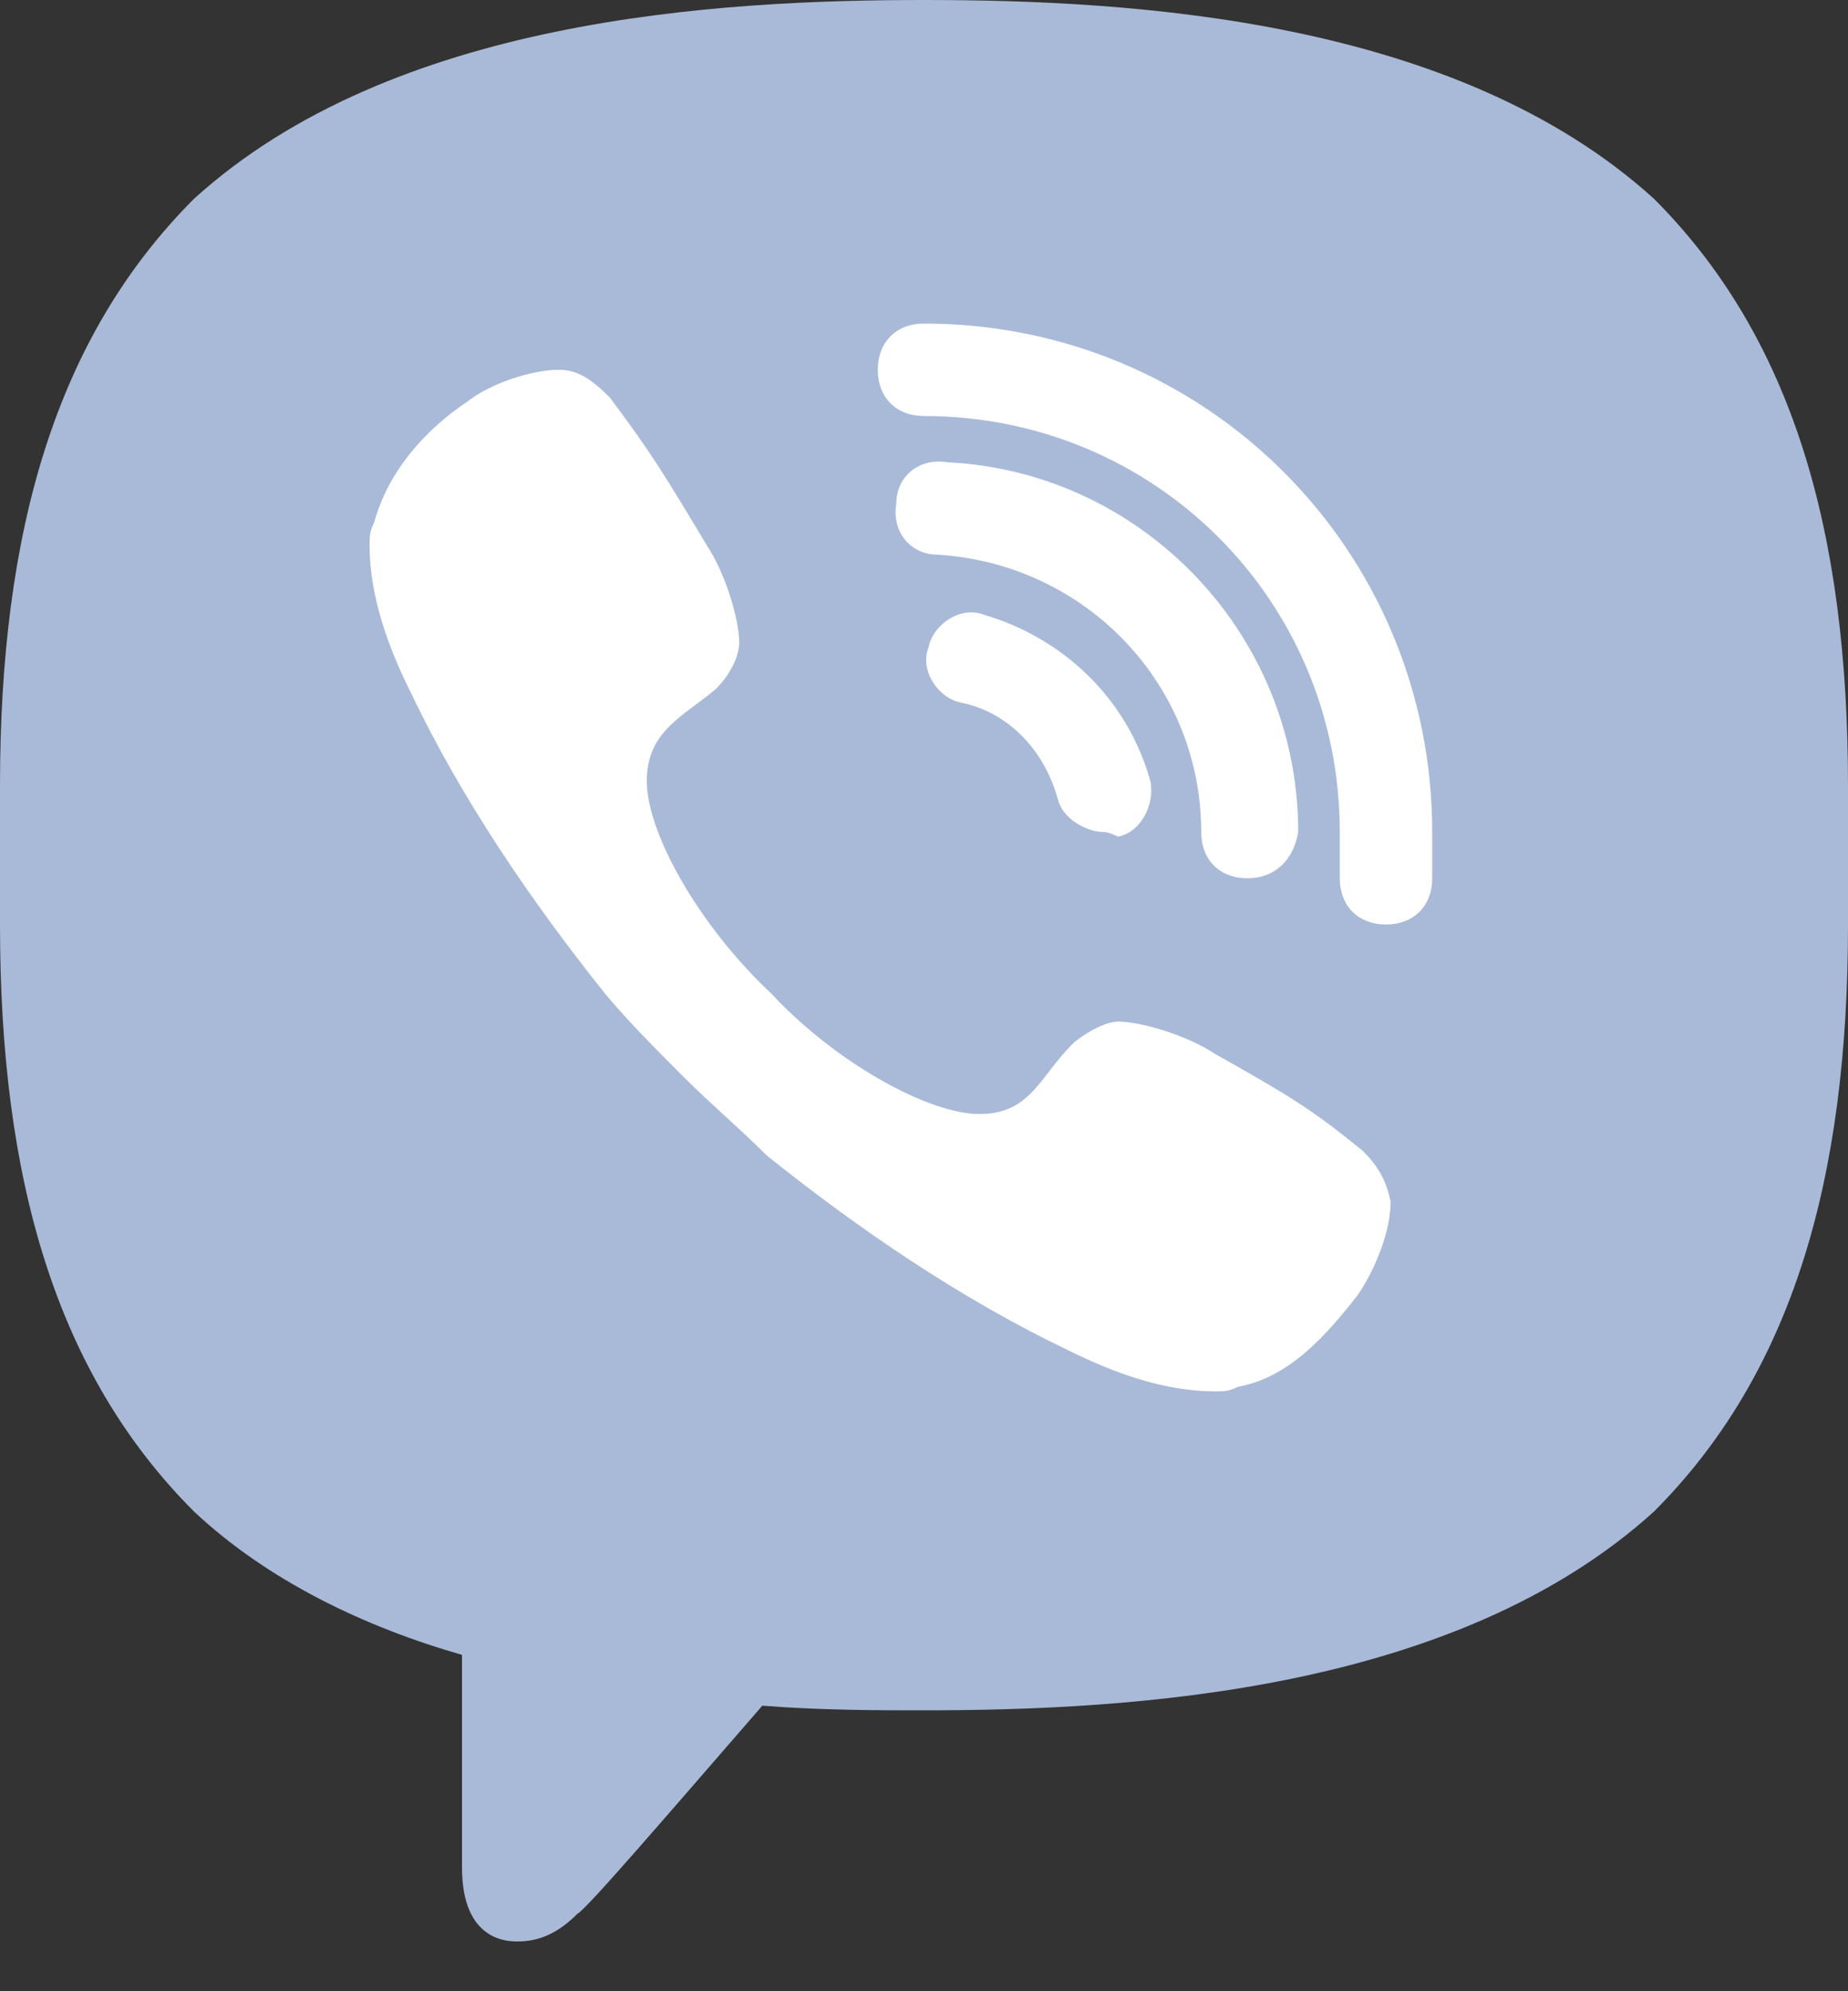 <svg width="26" height="28" viewBox="0 0 26 28" fill="none" xmlns="http://www.w3.org/2000/svg">
<rect x="0" y="0" width="26" height="28" fill="#333333" stroke="none"/>
<path d="M13 0C10.075 0 5.525 0.26 2.73 2.795C0.78 4.745 0 7.475 0 11.05C0 11.375 0 11.7 0 12.025C0 12.35 0 12.675 0 13C0 16.575 0.78 19.305 2.73 21.255C3.77 22.23 5.135 22.88 6.5 23.27V26.26C6.5 27.3 7.15 27.3 7.28 27.3C7.605 27.3 7.865 27.17 8.125 26.91C8.255 26.845 9.425 25.48 10.725 23.985C11.57 24.05 12.35 24.05 13 24.05C15.925 24.05 20.475 23.79 23.27 21.255C25.22 19.305 26 16.575 26 13C26 12.675 26 12.35 26 12.025C26 11.7 26 11.375 26 11.05C26 7.475 25.22 4.745 23.27 2.795C20.475 0.26 15.925 0 13 0Z" fill="#A9BAD8"/>
<path d="M19.175 16.185C18.46 15.6 18.135 15.405 17.095 14.82C16.705 14.56 16.055 14.365 15.73 14.365C15.535 14.365 15.21 14.56 15.08 14.69C14.625 15.145 14.495 15.665 13.78 15.665C13.065 15.665 11.765 14.95 10.855 13.975C9.815 13 9.1 11.7 9.1 10.985C9.1 10.27 9.62 10.075 10.075 9.685C10.27 9.49 10.4 9.23 10.4 9.035C10.4 8.71 10.205 8.06 9.945 7.67C9.36 6.695 9.165 6.37 8.58 5.59C8.32 5.33 8.125 5.2 7.865 5.2C7.475 5.2 6.89 5.395 6.565 5.655C5.98 6.045 5.46 6.63 5.265 7.345C5.2 7.475 5.2 7.54 5.2 7.67C5.2 8.385 5.46 9.1 5.785 9.75C6.5 11.245 7.475 12.675 8.515 13.975C8.84 14.365 9.23 14.755 9.62 15.145C10.01 15.535 10.4 15.86 10.79 16.25C12.09 17.29 13.52 18.265 15.015 18.98C15.665 19.305 16.38 19.565 17.095 19.565C17.225 19.565 17.29 19.565 17.42 19.5C18.135 19.37 18.655 18.785 19.11 18.2C19.37 17.81 19.565 17.29 19.565 16.9C19.5 16.575 19.37 16.38 19.175 16.185ZM19.5 13C19.11 13 18.85 12.74 18.85 12.35V11.7C18.85 8.45 16.25 5.85 13 5.85C12.61 5.85 12.35 5.59 12.35 5.2C12.35 4.81 12.61 4.55 13 4.55C16.965 4.55 20.15 7.735 20.15 11.7V12.35C20.15 12.74 19.89 13 19.5 13ZM15.535 11.7C15.275 11.7 14.95 11.505 14.885 11.245C14.69 10.53 14.17 10.01 13.52 9.88C13.195 9.815 12.935 9.425 13.065 9.1C13.13 8.775 13.52 8.515 13.845 8.645C14.95 8.97 15.86 9.815 16.185 10.985C16.25 11.31 16.055 11.7 15.73 11.765C15.6 11.7 15.535 11.7 15.535 11.7Z" fill="white"/>
<path d="M17.55 12.35C17.16 12.35 16.9 12.09 16.9 11.7C16.9 9.62 15.275 7.93 13.195 7.8C12.805 7.8 12.545 7.475 12.61 7.085C12.61 6.695 12.935 6.435 13.325 6.5C16.055 6.63 18.265 8.905 18.265 11.7C18.2 12.09 17.94 12.35 17.55 12.35Z" fill="white"/>
</svg>
